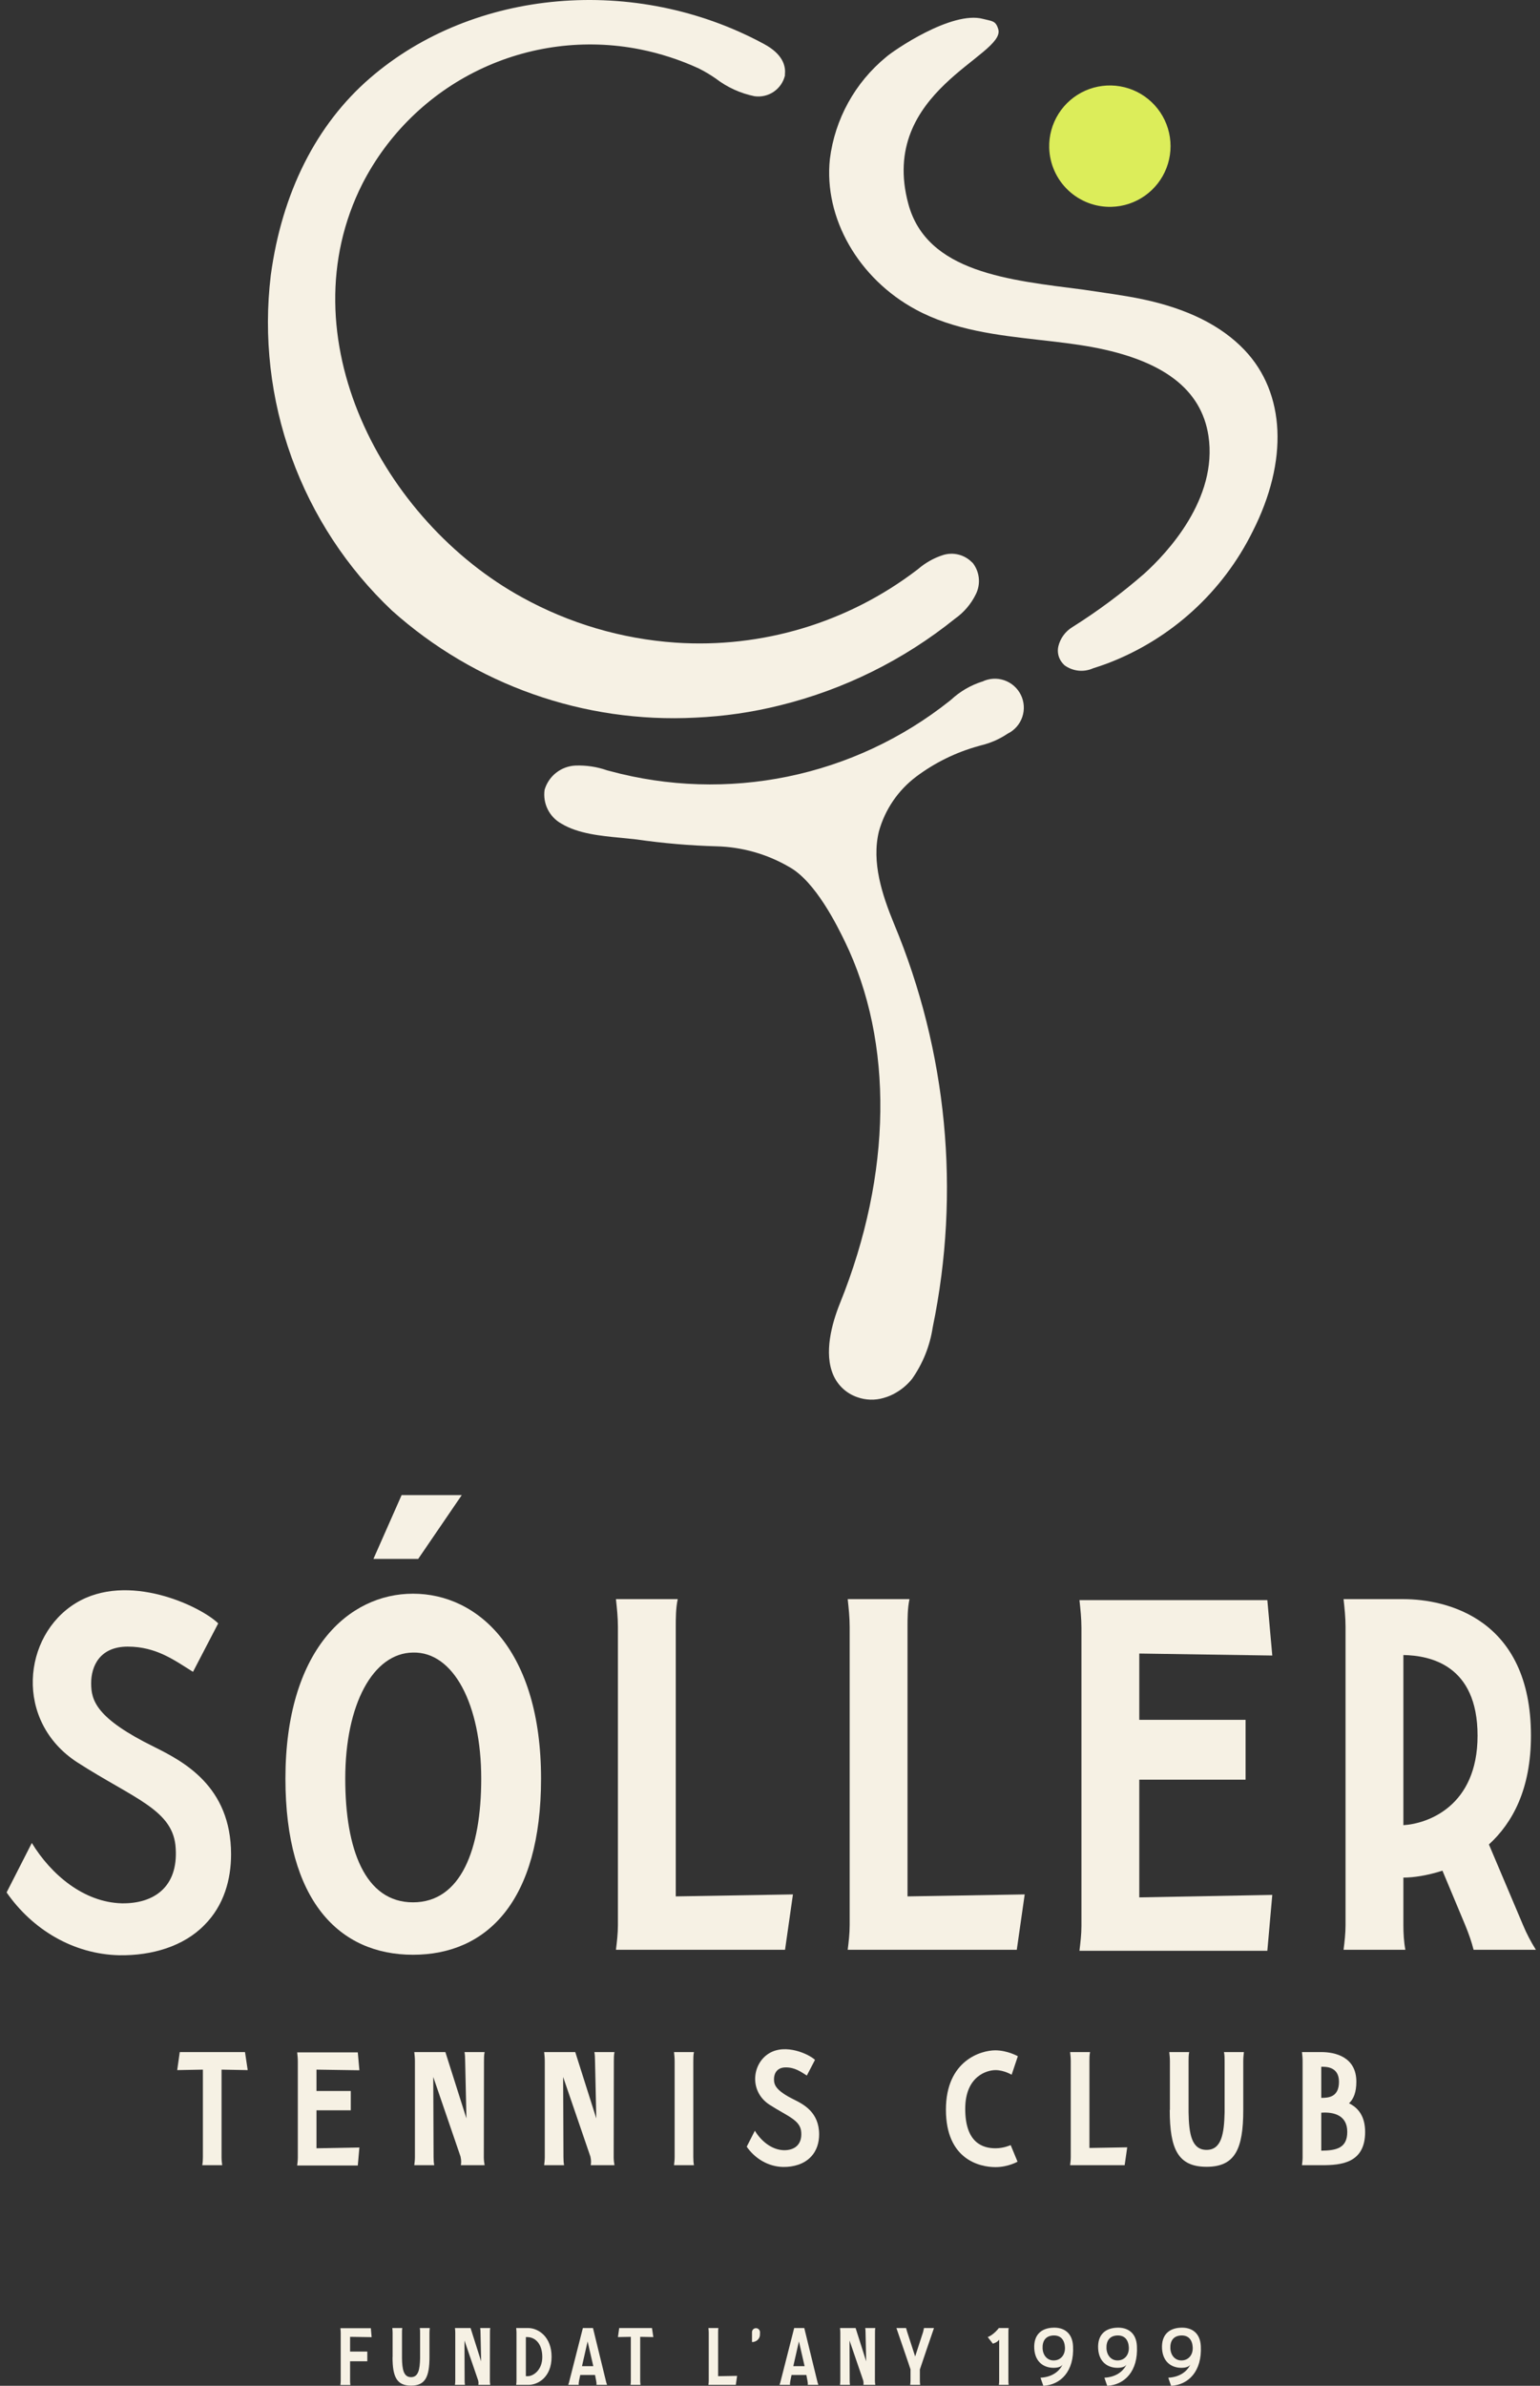 <svg xmlns="http://www.w3.org/2000/svg" fill="none" viewBox="0 0 226 350" height="350" width="226">
<rect x="0" y="0" width="226" height="350" fill="#333333" stroke="none"/>
<path fill="#DCED5A" d="M163.104 30.344C164.865 30.299 166.573 29.733 168.012 28.717C169.452 27.701 170.557 26.281 171.189 24.637C171.821 22.993 171.951 21.198 171.563 19.48C171.175 17.761 170.286 16.197 169.008 14.984C167.731 13.771 166.122 12.964 164.386 12.666C162.65 12.367 160.864 12.591 159.255 13.307C157.646 14.024 156.285 15.201 155.345 16.691C154.406 18.181 153.929 19.916 153.975 21.677C154.038 24.037 155.034 26.275 156.746 27.9C158.458 29.525 160.745 30.404 163.104 30.344Z"></path>
<path fill="#F6F1E4" d="M144.09 100.002C142.418 100.542 140.884 101.44 139.595 102.634L139.301 102.872C132.377 108.36 124.26 112.146 115.605 113.924C106.949 115.702 97.998 115.422 89.47 113.107L89.092 113.009C87.6 112.486 86.023 112.249 84.444 112.309C83.414 112.358 82.424 112.726 81.614 113.364C80.803 114.001 80.212 114.876 79.921 115.865C79.779 116.848 79.94 117.85 80.383 118.738C80.826 119.626 81.529 120.358 82.4 120.836C84.836 122.306 88.168 122.628 91.108 122.908L93.405 123.146C97.288 123.707 101.201 124.044 105.124 124.154C108.883 124.245 112.558 125.285 115.807 127.178C119.699 129.307 122.92 135.929 123.984 138.114C131.167 152.899 130.914 172.235 123.284 191.151C122.052 194.203 120.889 198.516 122.29 201.722C122.619 202.48 123.103 203.16 123.71 203.719C124.318 204.279 125.036 204.705 125.818 204.97C127.057 205.415 128.405 205.454 129.668 205.082C130.375 204.887 131.049 204.589 131.671 204.2C132.512 203.686 133.256 203.027 133.869 202.254C135.44 200.009 136.47 197.431 136.879 194.721C140.99 174.862 139.009 154.224 131.195 135.509C129.472 131.309 127.876 126.52 128.982 121.97C129.872 118.761 131.797 115.936 134.457 113.933C137.193 111.882 140.29 110.363 143.586 109.453L143.978 109.341C145.367 109.007 146.685 108.429 147.87 107.632C148.882 107.137 149.656 106.259 150.021 105.193C150.386 104.127 150.312 102.96 149.816 101.948C149.321 100.936 148.443 100.162 147.377 99.797C146.311 99.432 145.144 99.506 144.132 100.002"></path>
<path fill="#F6F1E4" d="M142.69 82.541C142.141 81.963 141.438 81.553 140.665 81.36C139.891 81.166 139.079 81.197 138.322 81.449C137.005 81.882 135.787 82.573 134.737 83.479L134.555 83.619C124.429 91.346 111.841 95.132 99.132 94.274C91.243 93.731 83.569 91.47 76.645 87.651C56.119 76.408 41.88 49.329 53.193 26.941C56.918 19.676 62.909 13.823 70.258 10.268C77.608 6.714 85.916 5.651 93.923 7.241C96.898 7.834 99.793 8.774 102.548 10.041C103.407 10.473 104.235 10.964 105.026 11.511C106.703 12.802 108.652 13.693 110.725 14.116C111.712 14.255 112.716 14.023 113.541 13.464C114.366 12.905 114.955 12.06 115.191 11.091C115.198 11.017 115.198 10.942 115.191 10.867C115.317 9.677 114.883 7.941 112.125 6.457C93.279 -3.75 69.491 -1.692 54.285 11.47C46.402 18.288 41.376 28.271 39.738 40.383C38.652 49.4 39.695 58.547 42.783 67.089C45.871 75.631 50.918 83.331 57.52 89.57C69.705 100.479 85.711 106.126 102.044 105.279C106.219 105.096 110.366 104.495 114.421 103.487C123.833 101.174 132.622 96.825 140.17 90.746C141.467 89.831 142.512 88.602 143.208 87.175C143.577 86.437 143.727 85.608 143.641 84.786C143.554 83.965 143.234 83.186 142.718 82.541"></path>
<path fill="#F6F1E4" d="M182.636 51.345C179.192 47.733 174.235 45.283 167.668 43.897C165.008 43.337 162.068 42.959 159.016 42.496C148.164 41.096 136.011 40.004 133.295 29.895C128.842 13.345 147.66 8.179 146.498 4.286C146.12 2.998 145.588 3.124 144.272 2.774C139.652 1.528 131.027 7.479 130.033 8.375C125.468 12.124 122.516 17.481 121.786 23.342C120.876 31.995 125.986 40.872 134.387 45.409C139.988 48.447 146.456 49.175 152.589 49.875C155.137 50.155 157.769 50.463 160.248 50.911C170.693 52.843 176.293 57.1 177.343 63.933C178.744 73.216 171.239 81.154 167.948 84.137C164.63 87.031 161.091 89.662 157.363 92.005C156.339 92.633 155.604 93.639 155.319 94.806C155.226 95.199 155.219 95.608 155.299 96.005C155.378 96.401 155.543 96.775 155.781 97.102C155.91 97.279 156.056 97.443 156.215 97.592C156.813 98.031 157.517 98.304 158.255 98.383C158.993 98.461 159.738 98.343 160.416 98.04C161.144 97.816 161.816 97.578 162.544 97.312C171.829 93.772 179.435 86.856 183.84 77.948C189.091 67.601 188.643 57.66 182.636 51.345Z"></path>
<path fill="#F6F1E4" d="M176.222 344.169C176.421 347.884 174.388 349.871 171.86 350L171.449 348.813C173.141 348.719 174.188 347.908 174.682 346.897C174.564 347.073 174.282 347.32 173.565 347.355C172.119 347.437 170.649 346.661 170.532 344.534C170.426 342.511 171.578 341.559 173.224 341.477C174.858 341.383 176.128 342.218 176.222 344.169ZM173.494 346.273C174.399 346.226 175.093 345.486 175.034 344.345C174.975 343.311 174.458 342.558 173.294 342.617C172.142 342.688 171.707 343.487 171.754 344.522C171.813 345.603 172.518 346.344 173.494 346.273Z"></path>
<path fill="#F6F1E4" d="M166.846 344.169C167.046 347.884 165.012 349.871 162.485 350L162.073 348.813C163.766 348.719 164.812 347.908 165.306 346.897C165.189 347.073 164.907 347.32 164.189 347.355C162.743 347.437 161.274 346.661 161.156 344.534C161.05 342.511 162.203 341.559 163.848 341.477C165.483 341.383 166.752 342.218 166.846 344.169ZM164.119 346.273C165.024 346.226 165.718 345.486 165.659 344.345C165.6 343.311 165.083 342.558 163.919 342.617C162.767 342.688 162.332 343.487 162.379 344.522C162.438 345.603 163.143 346.344 164.119 346.273Z"></path>
<path fill="#F6F1E4" d="M157.471 344.169C157.671 347.884 155.637 349.871 153.109 350L152.698 348.813C154.391 348.719 155.437 347.908 155.931 346.897C155.813 347.073 155.531 347.32 154.814 347.355C153.368 347.437 151.899 346.661 151.781 344.534C151.675 342.511 152.827 341.559 154.473 341.477C156.107 341.383 157.377 342.218 157.471 344.169ZM154.744 346.273C155.649 346.226 156.342 345.486 156.284 344.345C156.225 343.311 155.708 342.558 154.544 342.617C153.392 342.688 152.957 343.487 153.004 344.522C153.062 345.603 153.768 346.344 154.744 346.273Z"></path>
<path fill="#F6F1E4" d="M147.984 342.182V349.271C147.984 349.471 147.996 349.659 148.031 349.859H146.585C146.62 349.659 146.632 349.471 146.632 349.271V343.229C146.35 343.652 145.703 343.816 145.703 343.816L144.951 342.852C145.856 342.511 146.585 341.524 146.585 341.524H148.031C147.984 341.735 147.984 341.994 147.984 342.182Z"></path>
<path fill="#F6F1E4" d="M134.995 347.602V349.271C134.995 349.471 135.007 349.671 135.042 349.859H133.573C133.596 349.671 133.62 349.471 133.62 349.271V347.59C133.561 347.355 131.61 341.712 131.551 341.524H132.973C132.973 341.524 133.02 341.735 133.138 342.112L134.302 345.697L135.466 342.112C135.56 341.759 135.595 341.524 135.595 341.524H137.065C136.994 341.712 135.007 347.531 134.995 347.602Z"></path>
<path fill="#F6F1E4" d="M128.409 342.182L128.397 349.271C128.397 349.471 128.421 349.671 128.456 349.859H126.704C126.728 349.706 126.751 349.542 126.681 349.224L124.67 343.358L124.694 349.271C124.694 349.471 124.706 349.671 124.741 349.859H123.271C123.295 349.671 123.318 349.471 123.318 349.271V342.182C123.318 341.959 123.295 341.735 123.271 341.524H125.564L127.116 346.415L127.022 342.182C127.022 341.959 127.01 341.735 126.975 341.524H128.456C128.409 341.735 128.409 341.994 128.409 342.182Z"></path>
<path fill="#F6F1E4" d="M120.1 349.859H118.536C118.583 349.695 118.536 349.565 118.501 349.271L118.336 348.413H116.161L115.985 349.271C115.95 349.565 115.903 349.695 115.95 349.859H114.398C114.468 349.671 114.527 349.495 114.574 349.271L116.549 341.524H118.03L119.923 349.271C119.97 349.495 120.029 349.671 120.1 349.859ZM116.42 347.12H118.078L117.243 343.487L116.42 347.12Z"></path>
<path fill="#F6F1E4" d="M110.358 342.135C110.358 341.806 110.617 341.547 110.946 341.547C111.275 341.547 111.534 341.818 111.534 342.147C111.534 342.265 111.534 342.394 111.522 342.523C111.522 342.57 111.522 342.617 111.51 342.676C111.416 343.205 110.922 343.581 110.382 343.581H110.358V342.135Z"></path>
<path fill="#F6F1E4" d="M105.385 348.589L108.172 348.542L107.983 349.859H103.963C103.986 349.671 104.01 349.471 104.01 349.271V342.182C104.01 341.959 103.986 341.735 103.963 341.524H105.432C105.385 341.735 105.385 341.994 105.385 342.182V348.589Z"></path>
<path fill="#F6F1E4" d="M93.951 342.817V349.271C93.951 349.471 93.975 349.671 93.998 349.859H92.528C92.564 349.671 92.576 349.471 92.576 349.271V342.817L90.683 342.852L90.871 341.524H95.679L95.879 342.852L93.951 342.817Z"></path>
<path fill="#F6F1E4" d="M89.09 349.859H87.526C87.573 349.695 87.526 349.565 87.491 349.271L87.326 348.413H85.151L84.975 349.271C84.94 349.565 84.893 349.695 84.94 349.859H83.388C83.459 349.671 83.517 349.495 83.564 349.271L85.539 341.524H87.021L88.913 349.271C88.96 349.495 89.019 349.671 89.09 349.859ZM85.41 347.12H87.068L86.233 343.487L85.41 347.12Z"></path>
<path fill="#F6F1E4" d="M77.49 341.524C78.983 341.524 80.946 342.782 80.946 345.744C80.946 348.813 78.865 349.859 77.607 349.859C77.102 349.859 75.75 349.859 75.75 349.859C75.773 349.671 75.797 349.471 75.797 349.271V342.182C75.797 341.959 75.773 341.735 75.75 341.524H77.49ZM77.478 348.589C78.242 348.578 79.582 347.72 79.582 345.78C79.582 343.805 78.524 342.852 77.349 342.852H77.172V348.589H77.478Z"></path>
<path fill="#F6F1E4" d="M71.902 342.182L71.891 349.271C71.891 349.471 71.914 349.671 71.949 349.859H70.198C70.221 349.706 70.245 349.542 70.174 349.224L68.164 343.358L68.187 349.271C68.187 349.471 68.199 349.671 68.234 349.859H66.765C66.788 349.671 66.812 349.471 66.812 349.271V342.182C66.812 341.959 66.788 341.735 66.765 341.524H69.057L70.609 346.415L70.515 342.182C70.515 341.959 70.503 341.735 70.468 341.524H71.949C71.902 341.735 71.902 341.994 71.902 342.182Z"></path>
<path fill="#F6F1E4" d="M63.026 342.182V345.791C63.026 348.695 62.403 349.977 60.322 349.977C58.229 349.977 57.606 348.695 57.606 345.791H57.618V342.182C57.618 341.959 57.594 341.735 57.571 341.524H59.04C58.993 341.735 58.993 341.994 58.993 342.182V345.944C59.017 347.555 59.217 348.731 60.322 348.731C61.415 348.731 61.615 347.555 61.65 345.968V342.182C61.65 341.994 61.65 341.735 61.603 341.524H63.073C63.049 341.735 63.026 341.959 63.026 342.182Z"></path>
<path fill="#F6F1E4" d="M51.377 342.817V344.98H53.905V346.403H51.377V349.295C51.377 349.495 51.389 349.683 51.424 349.883H49.954C49.978 349.683 50.001 349.495 50.001 349.295V342.206C50.001 341.982 49.978 341.759 49.954 341.547H54.422L54.539 342.864L51.377 342.817Z"></path>
<path fill="#F6F1E4" d="M32.513 303.617V316.467C32.513 316.865 32.56 317.262 32.607 317.637H29.681C29.751 317.262 29.775 316.865 29.775 316.467V303.617L26.006 303.687L26.381 301.042H35.954L36.352 303.687L32.513 303.617Z"></path>
<path fill="#F6F1E4" d="M46.446 309.585V315.156L52.742 315.039L52.508 317.684H43.613C43.66 317.286 43.707 316.911 43.707 316.513V302.4C43.707 301.955 43.66 301.51 43.613 301.089H52.508L52.742 303.711L46.446 303.617V306.753H51.478V309.585H46.446Z"></path>
<path fill="#F6F1E4" d="M71.026 302.353L71.002 316.467C71.002 316.865 71.049 317.262 71.119 317.637H67.632C67.679 317.333 67.725 317.005 67.585 316.373L63.583 304.694L63.629 316.467C63.629 316.865 63.653 317.262 63.723 317.637H60.797C60.844 317.262 60.891 316.865 60.891 316.467V302.353C60.891 301.908 60.844 301.464 60.797 301.042H65.361L68.451 310.779L68.264 302.353C68.264 301.908 68.24 301.464 68.17 301.042H71.119C71.026 301.464 71.026 301.979 71.026 302.353Z"></path>
<path fill="#F6F1E4" d="M90.084 302.353L90.06 316.467C90.06 316.865 90.107 317.262 90.177 317.637H86.69C86.737 317.333 86.784 317.005 86.643 316.373L82.641 304.694L82.688 316.467C82.688 316.865 82.711 317.262 82.781 317.637H79.856C79.902 317.262 79.949 316.865 79.949 316.467V302.353C79.949 301.908 79.902 301.464 79.856 301.042H84.42L87.509 310.779L87.322 302.353C87.322 301.908 87.299 301.464 87.228 301.042H90.177C90.084 301.464 90.084 301.979 90.084 302.353Z"></path>
<path fill="#F6F1E4" d="M101.746 302.353V316.467C101.746 316.865 101.769 317.262 101.839 317.637H98.914C98.96 317.262 99.007 316.865 99.007 316.467V302.353C99.007 301.908 98.96 301.464 98.914 301.042H101.839C101.746 301.464 101.746 301.979 101.746 302.353Z"></path>
<path fill="#F6F1E4" d="M116.581 308.041C117.939 308.719 120.209 309.89 120.209 313.12C120.209 314.29 119.882 315.53 118.945 316.467C117.962 317.473 116.464 317.918 114.92 317.894C112.743 317.848 110.8 316.677 109.583 314.922L110.777 312.581C111.69 314.079 113.234 315.39 115.037 315.437C116.558 315.46 117.705 314.664 117.588 312.839C117.494 311.013 115.622 310.498 112.93 308.766C109.934 306.823 110.332 302.774 112.86 301.23C115.318 299.732 118.758 301.37 119.601 302.189L118.407 304.483C117.541 303.945 116.675 303.289 115.318 303.289C113.983 303.289 113.586 304.225 113.586 305.021C113.586 305.84 113.82 306.683 116.581 308.041Z"></path>
<path fill="#F6F1E4" d="M146.097 315.156C147.314 315.156 148.32 314.688 148.32 314.688L149.327 317.122C149.327 317.122 147.946 317.918 146.097 317.918C143.686 317.918 138.818 316.748 138.818 309.492C138.818 302.236 144.014 300.785 146.05 300.785C147.852 300.785 149.373 301.651 149.373 301.651L148.461 304.366C148.461 304.366 147.337 303.687 146.097 303.687C144.856 303.687 141.65 304.553 141.65 309.375C141.65 314.384 144.248 315.156 146.097 315.156Z"></path>
<path fill="#F6F1E4" d="M159.876 315.109L165.423 315.015L165.048 317.637H157.044C157.091 317.262 157.137 316.865 157.137 316.467V302.353C157.137 301.908 157.091 301.464 157.044 301.042H159.969C159.876 301.464 159.876 301.979 159.876 302.353V315.109Z"></path>
<path fill="#F6F1E4" d="M182.454 302.353V309.539C182.454 315.32 181.214 317.871 177.071 317.871C172.905 317.871 171.664 315.32 171.664 309.539H171.688V302.353C171.688 301.908 171.641 301.464 171.594 301.042H174.52C174.426 301.464 174.426 301.979 174.426 302.353V309.843C174.473 313.049 174.871 315.39 177.071 315.39C179.248 315.39 179.646 313.049 179.716 309.89V302.353C179.716 301.979 179.716 301.464 179.622 301.042H182.548C182.501 301.464 182.454 301.908 182.454 302.353Z"></path>
<path fill="#F6F1E4" d="M197.973 308.556C199.307 309.211 200.337 310.428 200.337 312.769C200.337 317.356 196.78 317.637 193.994 317.637H191.069C191.116 317.262 191.162 316.865 191.162 316.467V302.353C191.162 301.908 191.116 301.464 191.069 301.042H193.901C195.937 301.042 199.05 301.744 199.05 305.396C199.05 306.917 198.652 307.924 197.973 308.556ZM193.901 303.196V307.76C194.954 307.76 196.499 307.666 196.499 305.396C196.499 303.102 194.463 303.196 193.901 303.196ZM193.901 315.507C196.124 315.484 197.716 315.133 197.716 312.745C197.716 310.334 195.773 309.796 193.901 309.936V315.507Z"></path>
<path fill="#F6F1E4" d="M54.802 228.695H61.372L67.765 219.333H58.938L54.802 228.695Z"></path>
<path fill="#F6F1E4" d="M22.664 256.291C26.872 258.395 33.91 262.023 33.91 272.036C33.91 275.663 32.895 279.509 29.992 282.411C26.945 285.531 22.301 286.91 17.512 286.837C10.765 286.692 4.742 283.064 0.969 277.622L4.67 270.367C7.5 275.01 12.288 279.074 17.875 279.219C22.591 279.291 26.147 276.824 25.784 271.165C25.494 265.505 19.689 263.909 11.345 258.54C2.058 252.518 3.291 239.965 11.127 235.176C18.746 230.533 29.412 235.612 32.024 238.151L28.323 245.262C25.639 243.593 22.954 241.561 18.746 241.561C14.61 241.561 13.377 244.464 13.377 246.931C13.377 249.47 14.102 252.082 22.664 256.291Z"></path>
<path fill="#F6F1E4" d="M60.608 233.798C70.185 233.798 79.4 242.142 79.4 260.934C79.4 278.856 71.491 286.765 60.608 286.765C49.797 286.765 41.888 278.856 41.888 260.934C41.888 242.142 51.103 233.798 60.608 233.798ZM60.608 279.074C67.646 279.074 70.621 271.31 70.621 260.934C70.621 250.051 66.557 242.287 60.608 242.432C54.73 242.505 50.667 250.051 50.667 260.934C50.667 271.31 53.569 279.074 60.608 279.074Z"></path>
<path fill="#F6F1E4" d="M99.171 278.203L116.367 277.913L115.206 286.039H90.391C90.536 284.878 90.681 283.645 90.681 282.411V238.659C90.681 237.28 90.536 235.902 90.391 234.596H99.461C99.171 235.902 99.171 237.498 99.171 238.659V278.203Z"></path>
<path fill="#F6F1E4" d="M133.182 278.203L150.378 277.913L149.217 286.039H124.403C124.548 284.878 124.693 283.645 124.693 282.411V238.659C124.693 237.28 124.548 235.902 124.403 234.596H133.472C133.182 235.902 133.182 237.498 133.182 238.659V278.203Z"></path>
<path fill="#F6F1E4" d="M167.193 261.079V278.348L186.711 277.985L185.986 286.184H158.414C158.559 284.951 158.704 283.79 158.704 282.556V238.804C158.704 237.426 158.559 236.047 158.414 234.741H185.986L186.711 242.867L167.193 242.577V252.3H182.793V261.079H167.193Z"></path>
<path fill="#F6F1E4" d="M223.511 282.411C224.019 283.645 224.672 284.878 225.397 286.039H216.255C215.965 284.878 215.529 283.645 215.022 282.411L211.684 274.43C209.435 275.155 207.403 275.446 205.952 275.446V282.411C205.952 283.645 206.024 284.878 206.242 286.039H197.172C197.318 284.878 197.463 283.645 197.463 282.411V238.659C197.463 237.28 197.318 235.902 197.172 234.596H205.952C212.264 234.596 224.672 237.426 224.672 254.622C224.672 262.458 221.987 267.392 218.504 270.584L223.511 282.411ZM205.952 242.795V267.755C209.507 267.537 216.836 264.997 216.836 254.622C216.836 244.246 209.87 242.867 205.952 242.795Z"></path>
</svg>
